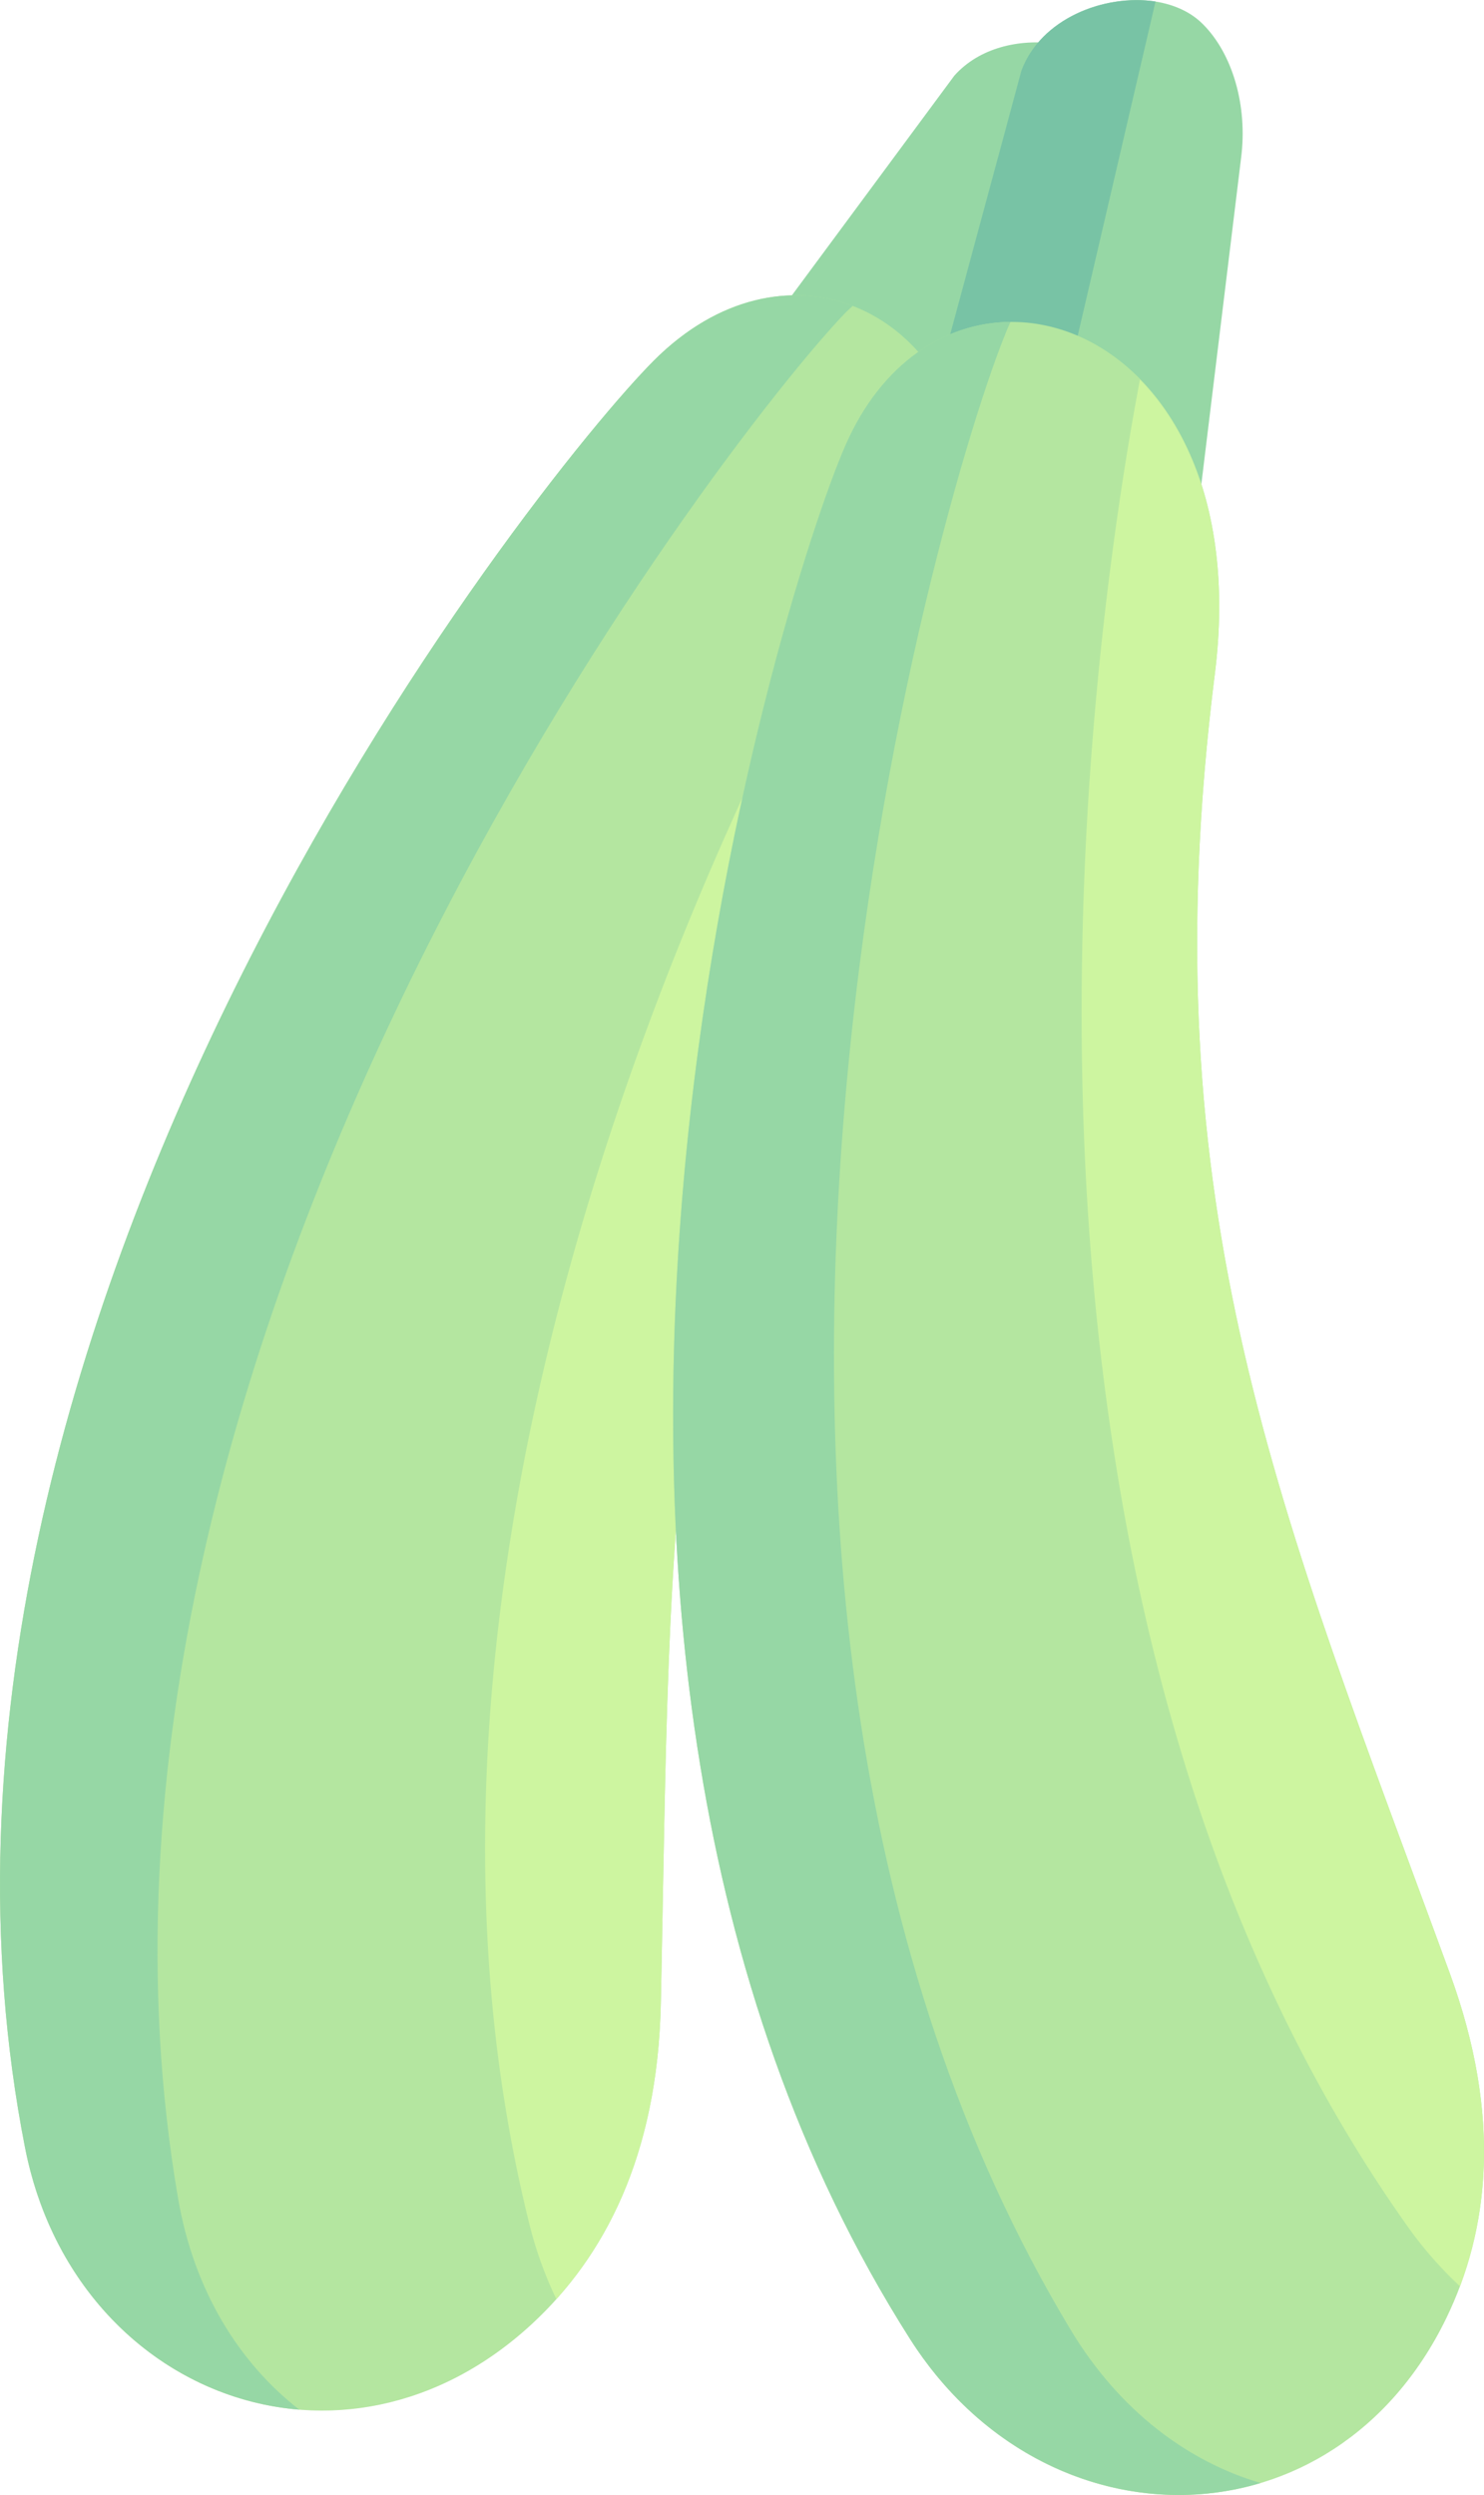 <svg xmlns="http://www.w3.org/2000/svg" viewBox="0 0 304.09 511"><title>Asset 3</title><g id="Layer_2" data-name="Layer 2"><g id="Layer_1-2" data-name="Layer 1"><path d="M197.63,110.36l33.31-61.87c5.12-9.35,6.15-20.48,2.62-28.43h0c-5.35-12.06-27.79-16-38-4.57L150.79,76Z" fill="#96d7a5"/><path d="M134.05,73.78C110,97.81-28.08,270.76,5.13,439.85c10,50.79,65.38,71.7,103.9,36.09,14.74-13.64,25.7-34.31,26.38-65.55,2.15-100-.68-168.3,52-265.34C222.76,80,170.35,37.56,134.05,73.78Z" fill="#b4e6a0"/><path d="M36.48,450.19C6.21,273.58,148.52,89.7,173.24,64.05c.48-.49,1-.94,1.5-1.41-12.42-4.76-27.6-1.92-40.69,11.14C110,97.81-28.08,270.76,5.13,439.85c6.18,31.5,29.93,51.51,56.21,53.67C49.06,484,39.73,469.19,36.48,450.19Z" fill="#96d7a5"/><path d="M135.41,410.39c2.15-100-.68-168.3,52-265.34,13.6-25,14.14-46.65,7.67-61.79C153.34,149.91,72,310.71,108.65,456.19A79.87,79.87,0,0,0,114,470.87C126.19,457.33,134.81,438,135.41,410.39Z" fill="#cdf5a0"/><path d="M245.82,102.05l8.5-69.75c1.36-10.58-1.73-21.32-7.91-27.43v0c-9.37-9.28-31.72-4.8-37.09,9.6L189.68,87.07Z" fill="#96d7a5"/><path d="M209.31,14.45,189.68,87.07,215,93.82,236.78.3C226.13-1.27,213.25,3.88,209.31,14.45Z" fill="#78c3a5"/><path d="M173.28,91.12C159.59,122.27,94,333.6,186.45,479c27.78,43.68,87,43,109.91-4.21,8.77-18.07,11.46-41.3.72-70.65-34.39-93.91-61.9-156.51-48.15-266.07C258.16,64.58,193.91,44.17,173.28,91.12Z" fill="#b4e6a0"/><path d="M219.42,477.22c-92.48-153.48-26.86-376.54-13.17-409.43.26-.63.54-1.25.81-1.86-13.29.08-26.34,8.26-33.78,25.19C159.59,122.27,94,333.6,186.45,479c17.23,27.09,46.6,37.1,71.86,29.54C243.41,504.15,229.37,493.73,219.42,477.22Z" fill="#96d7a5"/><path d="M297.08,404.14c-34.39-93.9-61.9-156.51-48.15-266.07,3.55-28.27-3.81-48.59-15.34-60.34C219,155,201.71,334.38,288.83,456.54a79.26,79.26,0,0,0,10.34,11.71C305.57,451.22,306.56,430.06,297.08,404.14Z" fill="#cdf5a0"/></g></g></svg>
